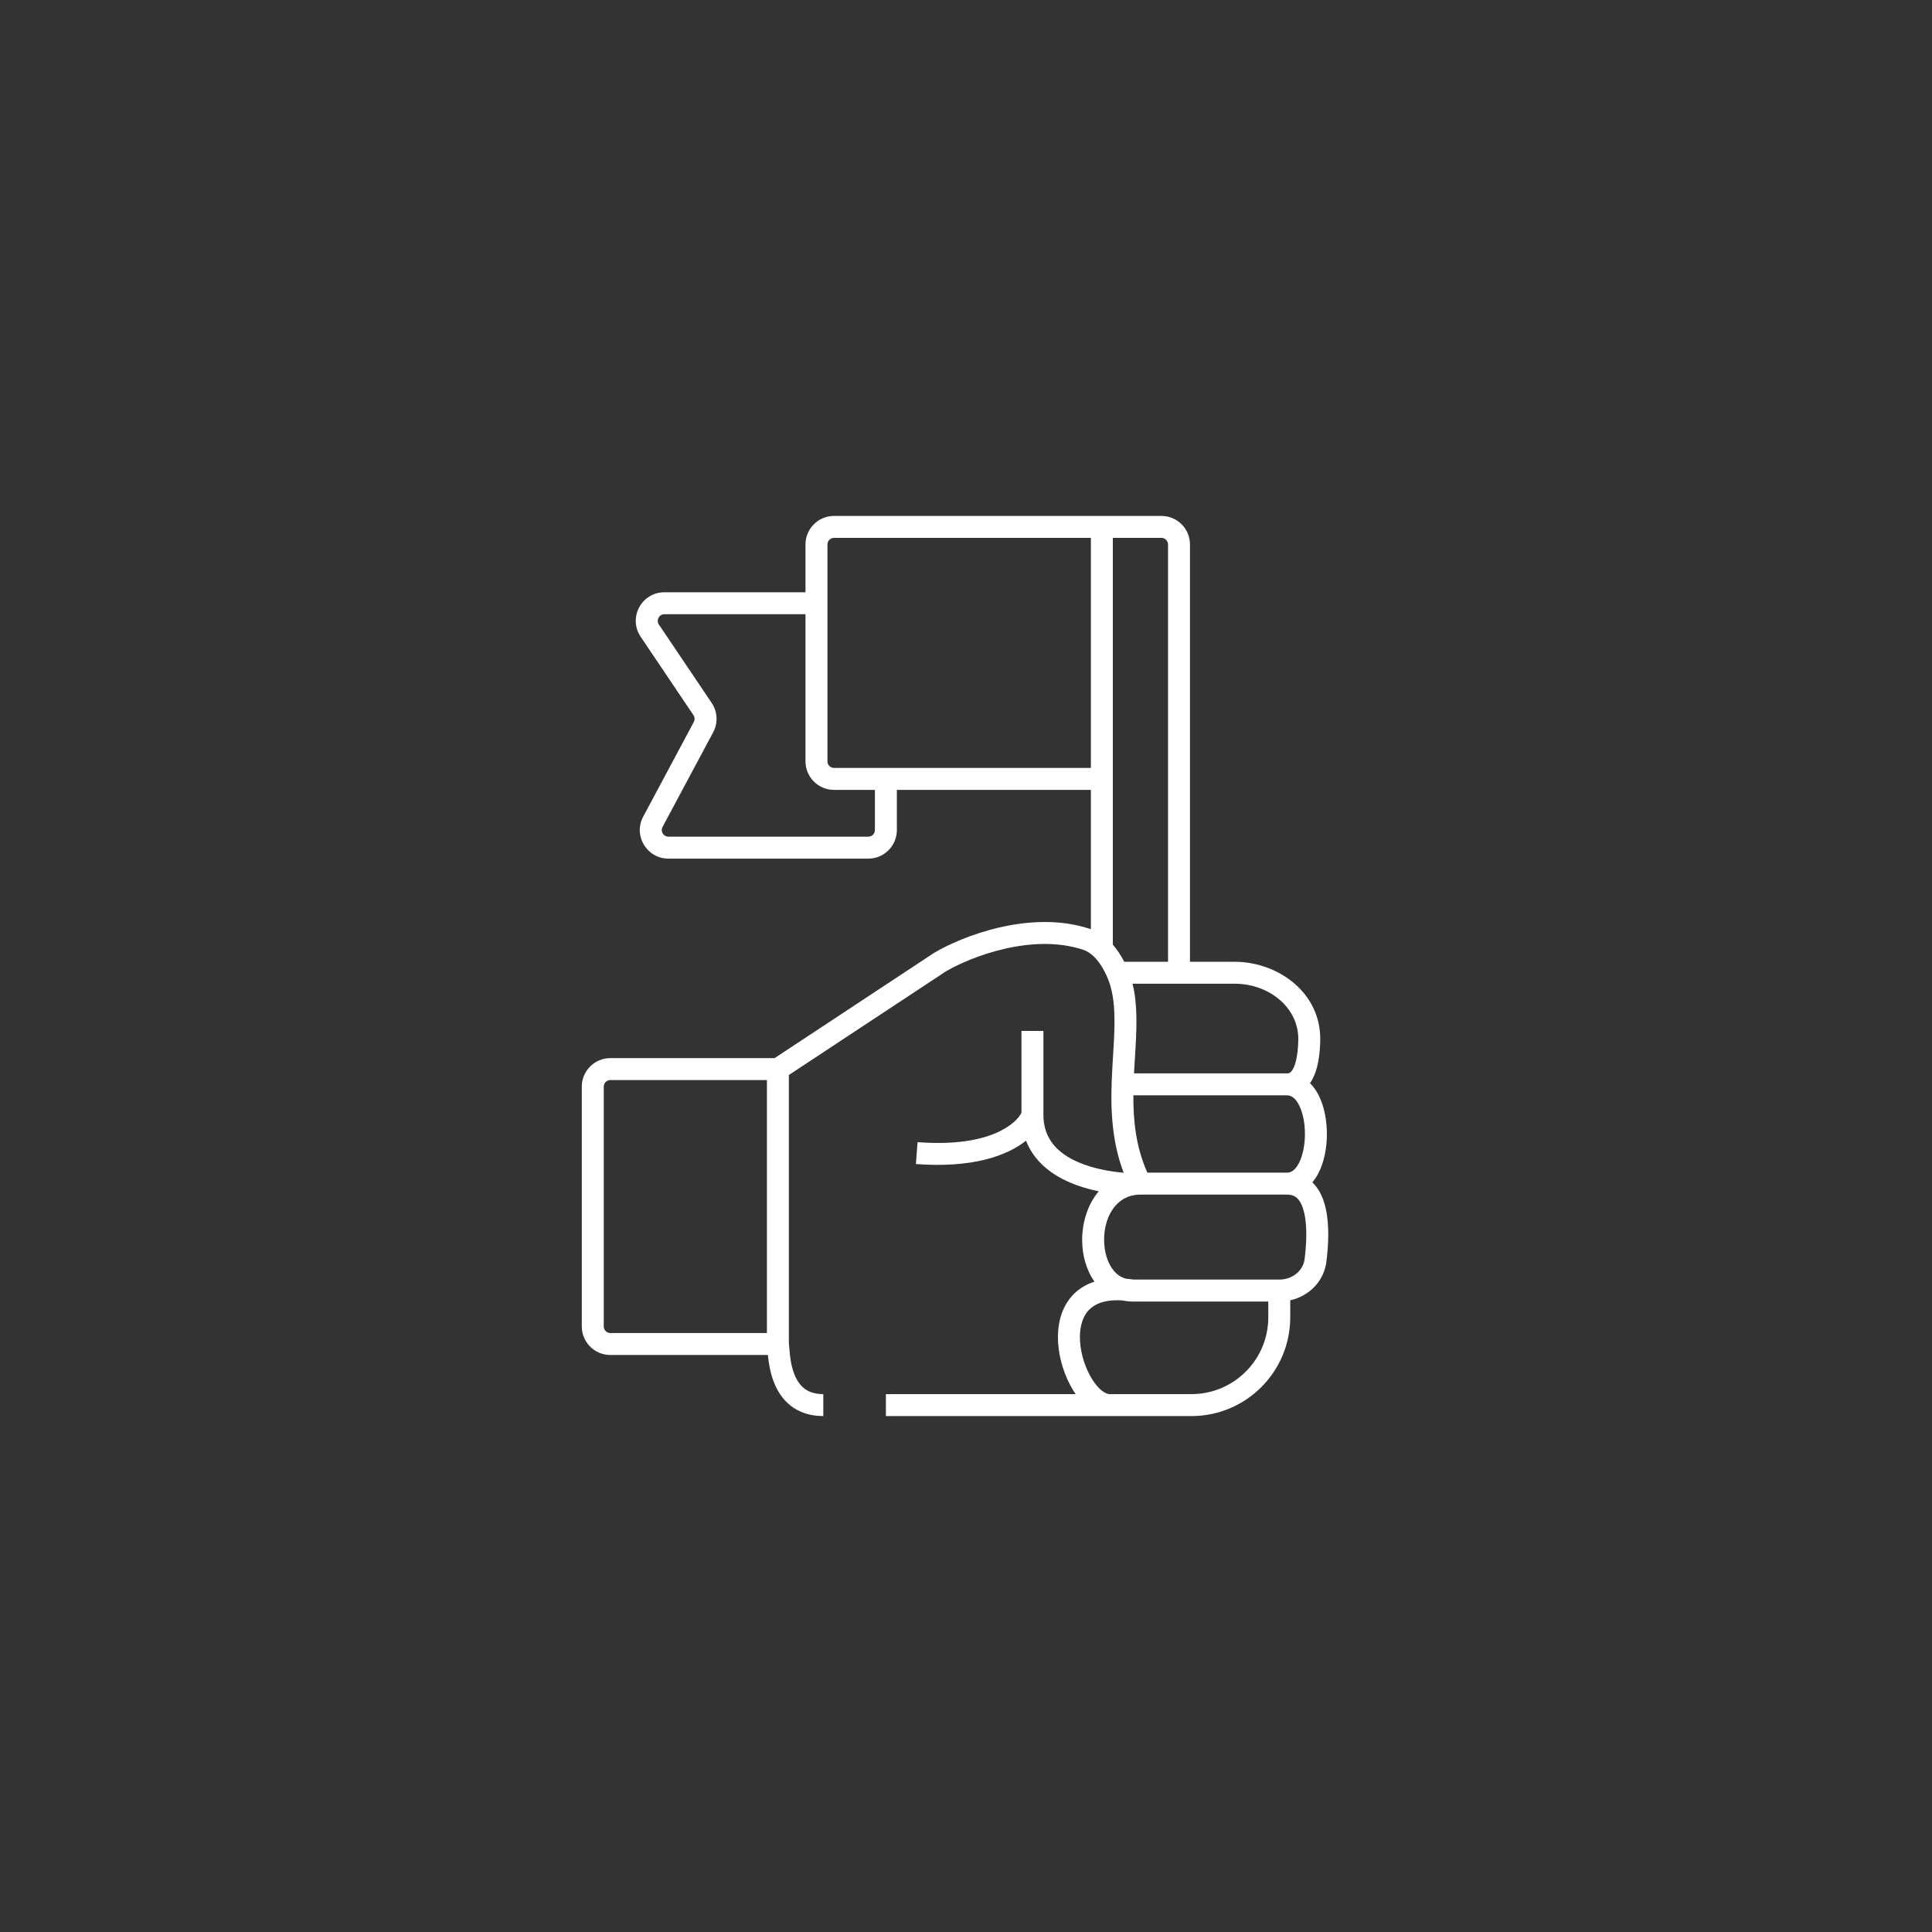 <svg width="88" height="88" viewBox="0 0 88 88" fill="none" xmlns="http://www.w3.org/2000/svg">
<rect x="0" y="0" width="88" height="88" fill="#333333" stroke="none"/>
<path fill-rule="evenodd" clip-rule="evenodd" d="M36.689 24.8C36.689 24.082 37.271 23.5 37.989 23.5H52.902C53.62 23.5 54.202 24.082 54.202 24.8V43.807H56.23C58.227 43.807 60.181 45.231 60.135 47.39C60.123 47.945 60.056 48.525 59.863 48.982C59.811 49.104 59.748 49.224 59.669 49.335C59.825 49.491 59.953 49.675 60.053 49.868C60.319 50.382 60.438 51.032 60.438 51.652C60.438 52.272 60.319 52.922 60.053 53.437C59.977 53.583 59.884 53.726 59.775 53.854C59.794 53.872 59.813 53.891 59.831 53.91C60.121 54.213 60.283 54.609 60.376 55.002C60.561 55.784 60.508 56.728 60.417 57.462C60.303 58.386 59.606 59.039 58.769 59.227V60C58.769 62.485 56.754 64.5 54.269 64.5H40.351V63.5H48.995C48.961 63.451 48.928 63.402 48.897 63.352C48.514 62.74 48.245 61.942 48.196 61.162C48.147 60.387 48.312 59.549 48.899 58.953C49.157 58.692 49.475 58.498 49.853 58.376C49.852 58.374 49.85 58.373 49.849 58.371C49.475 57.846 49.298 57.172 49.291 56.512C49.283 55.743 49.516 54.882 50.047 54.263C49.618 54.175 49.157 54.045 48.716 53.853C47.899 53.499 47.1 52.907 46.734 51.956C45.863 52.655 44.264 53.214 41.718 53.02L41.794 52.023C45.182 52.281 46.315 51.119 46.526 50.686V46.956H47.526V50.783C47.526 51.899 48.205 52.542 49.114 52.936C49.825 53.245 50.622 53.369 51.181 53.416C50.562 51.785 50.584 50.149 50.663 48.692C50.674 48.486 50.686 48.286 50.698 48.09C50.736 47.473 50.771 46.901 50.762 46.355C50.751 45.642 50.663 45.03 50.434 44.509C50.256 44.106 50.055 43.797 49.837 43.582C49.675 43.422 49.507 43.316 49.329 43.258C48.182 42.88 46.907 42.951 45.751 43.218C44.604 43.483 43.621 43.928 43.075 44.251L35.932 48.965V61.185C35.941 61.258 35.948 61.341 35.955 61.432C35.98 61.749 36.014 62.166 36.18 62.591C36.284 62.857 36.428 63.079 36.624 63.235C36.813 63.385 37.085 63.5 37.5 63.5V64.5C36.882 64.5 36.385 64.322 36.003 64.019C35.627 63.721 35.395 63.33 35.249 62.955C35.081 62.527 35.009 62.053 34.974 61.718H27.8C27.082 61.718 26.5 61.136 26.5 60.418V49.496C26.5 48.778 27.082 48.196 27.8 48.196H35.282L42.545 43.403L42.555 43.397C43.183 43.024 44.267 42.534 45.526 42.244C46.783 41.954 48.259 41.852 49.642 42.308C49.658 42.313 49.673 42.319 49.688 42.324V35.978H40.851V37.809C40.851 38.527 40.269 39.109 39.551 39.109H30.443C29.461 39.109 28.834 38.062 29.297 37.196L31.602 32.885C31.654 32.787 31.648 32.668 31.586 32.575L29.182 29.004C28.6 28.141 29.219 26.978 30.26 26.978H36.689V24.8ZM36.689 27.978H30.26C30.02 27.978 29.877 28.247 30.011 28.446L32.416 32.017C32.685 32.416 32.711 32.931 32.484 33.356L30.178 37.667C30.072 37.867 30.216 38.109 30.443 38.109H39.551C39.717 38.109 39.851 37.974 39.851 37.809V35.978H37.989C37.271 35.978 36.689 35.396 36.689 34.678V27.978ZM49.688 34.978V24.5H37.989C37.823 24.5 37.689 24.634 37.689 24.8V34.678C37.689 34.844 37.823 34.978 37.989 34.978H49.688ZM50.688 24.5V43.028C50.887 43.256 51.058 43.52 51.206 43.807H53.202V24.8C53.202 24.634 53.067 24.5 52.902 24.5H50.688ZM51.586 44.807C51.708 45.301 51.753 45.818 51.762 46.339C51.771 46.927 51.733 47.553 51.695 48.179C51.683 48.368 51.672 48.558 51.661 48.746C51.659 48.795 51.656 48.843 51.654 48.891H58.62C58.696 48.891 58.74 48.871 58.778 48.84C58.825 48.802 58.884 48.728 58.942 48.592C59.06 48.312 59.124 47.885 59.135 47.368C59.166 45.926 57.836 44.807 56.23 44.807H51.586ZM58.62 49.891H51.623C51.617 51.074 51.744 52.258 52.261 53.413H58.62C58.803 53.413 58.993 53.307 59.165 52.977C59.337 52.643 59.438 52.163 59.438 51.652C59.438 51.142 59.337 50.661 59.165 50.328C58.993 49.997 58.803 49.891 58.62 49.891ZM58.62 54.413H51.945C51.848 54.413 51.757 54.42 51.672 54.434C50.799 54.572 50.279 55.457 50.291 56.501C50.297 57.004 50.433 57.468 50.663 57.79C50.823 58.015 51.027 58.173 51.283 58.243C51.396 58.252 51.512 58.265 51.631 58.283H58.269C58.877 58.283 59.359 57.875 59.425 57.339C59.512 56.633 59.545 55.834 59.403 55.232C59.333 54.933 59.229 54.727 59.108 54.601C59.002 54.489 58.858 54.413 58.62 54.413ZM51.124 59.233C50.327 59.181 49.87 59.392 49.611 59.655C49.298 59.973 49.155 60.482 49.194 61.099C49.233 61.71 49.448 62.347 49.745 62.822C50.064 63.331 50.373 63.5 50.54 63.5H54.269C56.202 63.5 57.769 61.933 57.769 60V59.283H51.594C51.429 59.283 51.273 59.266 51.124 59.233ZM34.932 49.196H27.8C27.634 49.196 27.5 49.33 27.5 49.496V60.418C27.5 60.584 27.634 60.718 27.8 60.718H34.932V49.196Z" fill="white"/>
</svg>
